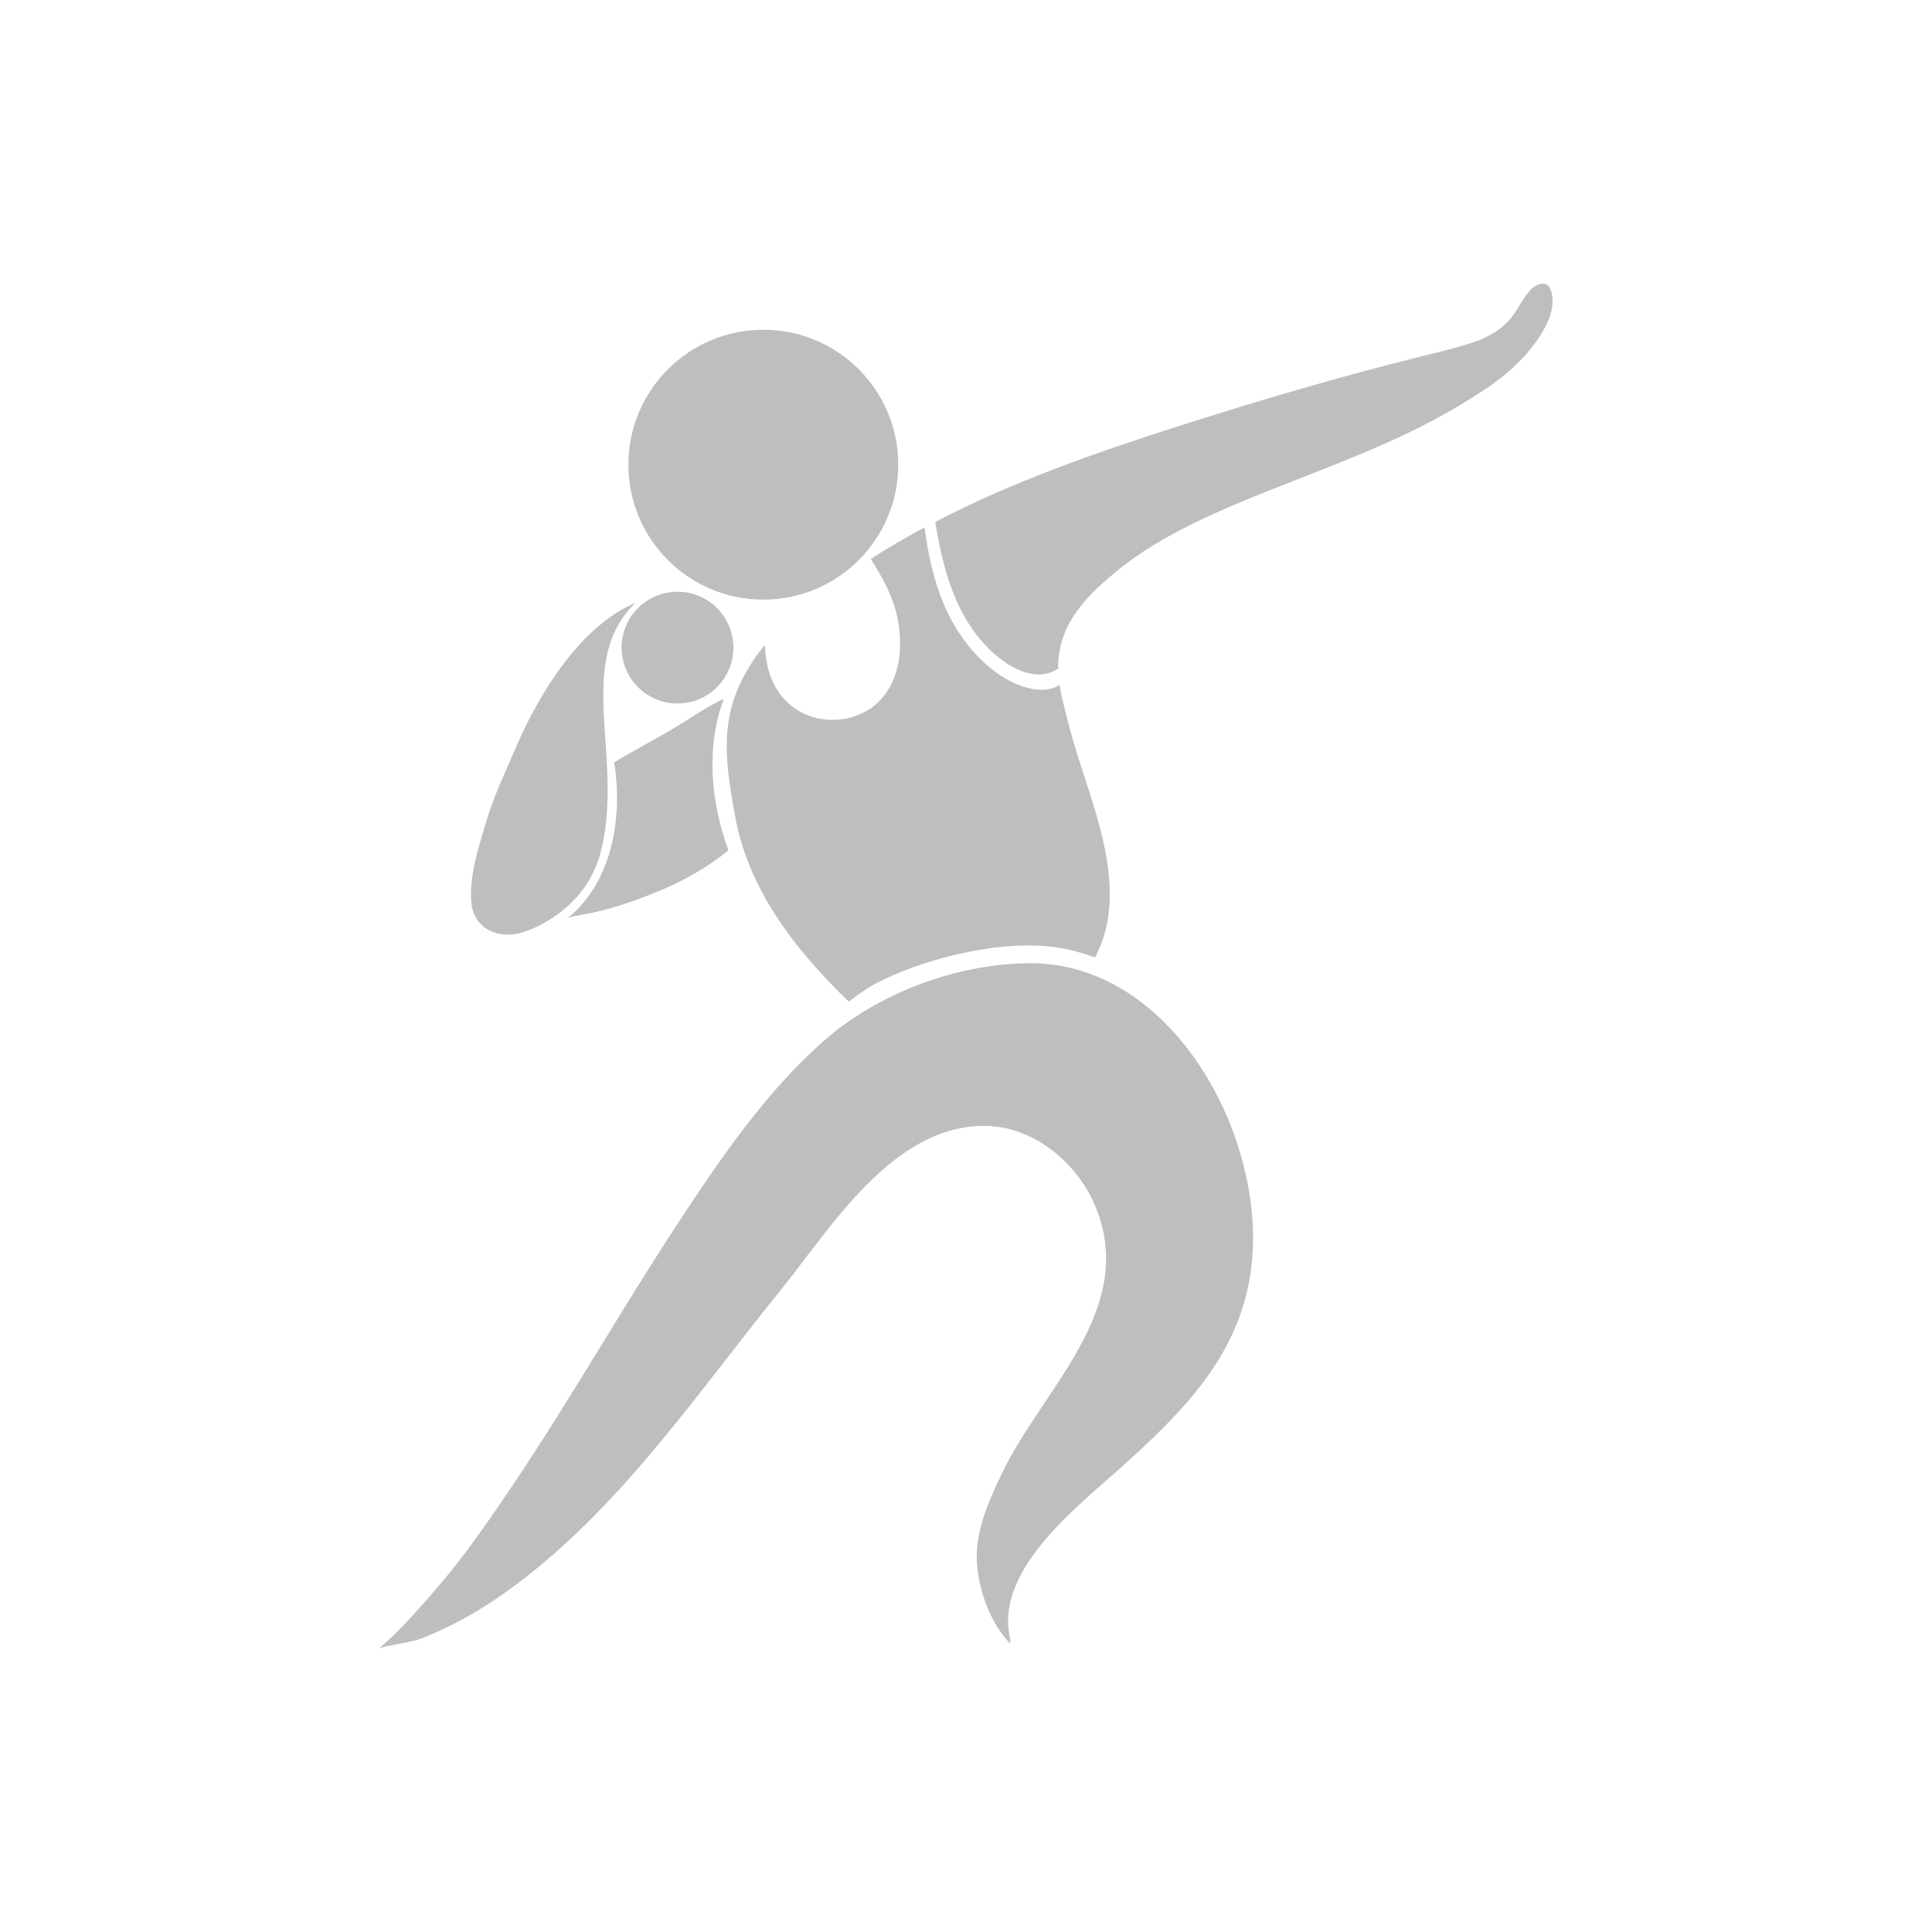 <?xml version="1.0" encoding="utf-8"?>
<!-- Generator: Adobe Illustrator 16.0.0, SVG Export Plug-In . SVG Version: 6.00 Build 0)  -->
<!DOCTYPE svg PUBLIC "-//W3C//DTD SVG 1.1//EN" "http://www.w3.org/Graphics/SVG/1.1/DTD/svg11.dtd">
<svg version="1.1" id="Layer_1" xmlns="http://www.w3.org/2000/svg" xmlns:xlink="http://www.w3.org/1999/xlink" x="0px" y="0px"
	 width="350px" height="350px" viewBox="0 0 350 350" enable-background="new 0 0 350 350" xml:space="preserve">
<g>
	<path fill="#BCBEC0" d="M280.778,52.189c-0.692-1.459-2.633-0.607-3.422,0.227c-1.621,1.711-2.41,3.818-3.958,5.594
		c-1.312,1.498-3.063,2.548-4.902,3.399c-3.566,1.413-7.457,2.272-10.985,3.146c-14.639,3.632-29.103,7.891-43.471,12.48
		c-15.354,4.91-30.395,10.117-44.617,17.516c1.249,7.537,3.141,15.321,8.135,21.266c3.735,4.461,9.62,8.285,14.135,5.306
		c-0.092-7.937,4.961-13.218,11.639-18.467c5.062-3.973,10.864-6.998,16.7-9.645c3.116-1.411,6.281-2.71,9.456-3.975
		c11.479-4.59,23.789-8.97,34.421-15.299c4.888-2.913,9.582-5.896,13.221-10.339C279.433,60.587,282.501,55.84,280.778,52.189z"/>
	<path fill="#BCBEC0" d="M192.226,125.643c-0.121-0.532-0.214-1.047-0.296-1.558c-0.077,0.048-0.154,0.109-0.232,0.152
		c-3.91,2.1-9.373-0.781-12.359-3.283c-7.771-6.528-10.607-15.778-11.846-25.408c-2.245,1.207-4.476,2.47-6.673,3.799
		c-1.041,0.624-2.066,1.268-3.092,1.918c0.106,0.162,0.213,0.317,0.31,0.481c1.742,2.778,3.378,5.679,4.234,8.88
		c1.558,5.824,1.118,13.293-4.036,17.325c-4.05,3.174-10.278,3.327-14.483,0.21c-3.712-2.744-5.062-6.971-5.178-11.355
		c-2.197,2.686-4.041,5.64-5.275,8.887c-2.797,7.339-1.461,14.757-0.116,22.241c2.391,13.358,11.102,24.382,20.577,33.526
		c1.921-1.491,3.92-2.865,6.131-3.923c4.868-2.325,10.056-3.963,15.335-5.04c5.875-1.195,12.408-1.8,18.316-0.481
		c1.646,0.368,3.247,0.875,4.82,1.447c6.049-11.331,0.47-25.152-3.126-36.517C194.06,133.221,193.092,129.444,192.226,125.643z"/>
	<path fill="#BCBEC0" d="M218.933,195.621c-7.128-12.14-18.573-21.293-32.641-21.126c-13.1,0.15-27.167,5.403-36.971,14
		c-10.066,8.826-17.968,20.198-25.324,31.3c-11.628,17.535-21.849,35.963-33.831,53.263c-3.228,4.665-6.499,9.315-10.182,13.635
		c-2.158,2.53-7.07,8.4-11.266,11.87c0.015,0.01,0.024,0.027,0.039,0.039c1.186-0.47,6.122-1.2,7.327-1.677
		c5.498-2.129,10.588-4.965,15.384-8.377c20.291-14.452,34.237-35.416,49.752-54.569c9.267-11.447,20.542-30.286,37.402-30.008
		c8.721,0.143,16.482,6.69,19.749,14.418c7.897,18.701-9.553,33.181-16.851,48.504c-2.618,5.5-5.148,11.111-4.457,17.221
		c0.532,4.698,2.479,9.974,5.88,13.598c0.092-0.303,0.116-0.629,0.044-0.938c-2.923-12.474,12.659-24.18,20.484-31.267
		c10.655-9.649,20.465-19.347,22.967-34.123C228.33,220.163,225.412,206.661,218.933,195.621z"/>
	<path fill="#BCBEC0" d="M131.135,126.589c-2.749,1.268-5.328,3.022-7.878,4.609c-3.925,2.441-8.063,4.503-11.997,6.925
		c1.186,7.297,0.445,15.589-3.213,21.997c-1.369,2.398-3.106,4.549-5.173,6.141c0.895-0.22,1.771-0.428,2.613-0.566
		c5.038-0.837,9.964-2.611,14.653-4.607c4.157-1.778,8.231-4.121,11.813-7.029C128.696,145.036,127.878,135.193,131.135,126.589z"/>
	<path fill="#BCBEC0" d="M162.73,84.181c0,13.501-10.941,24.445-24.448,24.445c-13.497,0-24.443-10.944-24.443-24.445
		c0-13.499,10.946-24.445,24.443-24.445C151.789,59.735,162.73,70.682,162.73,84.181z"/>
	<path fill="#BCBEC0" d="M92.053,169.319c0.818-0.007,1.66-0.13,2.483-0.375c4.268-1.26,8.86-4.565,11.396-8.26
		c1.302-1.892,2.333-4.135,2.904-6.364c1.583-6.155,1.355-12.563,0.934-18.849c-0.629-9.388-1.8-19.502,5.376-26.27
		c-9.819,4.045-17.445,16.39-21.467,25.708c-1.979,4.59-4.152,9.127-5.589,13.922c-1.36,4.522-3.16,9.991-2.696,14.733
		C85.767,167.435,88.748,169.344,92.053,169.319z"/>
	<path fill="#BCBEC0" d="M132.862,117.32c0,5.594-4.529,10.126-10.124,10.126s-10.128-4.532-10.128-10.126
		c0-5.592,4.534-10.128,10.128-10.128S132.862,111.728,132.862,117.32z"/>
</g>
</svg>
